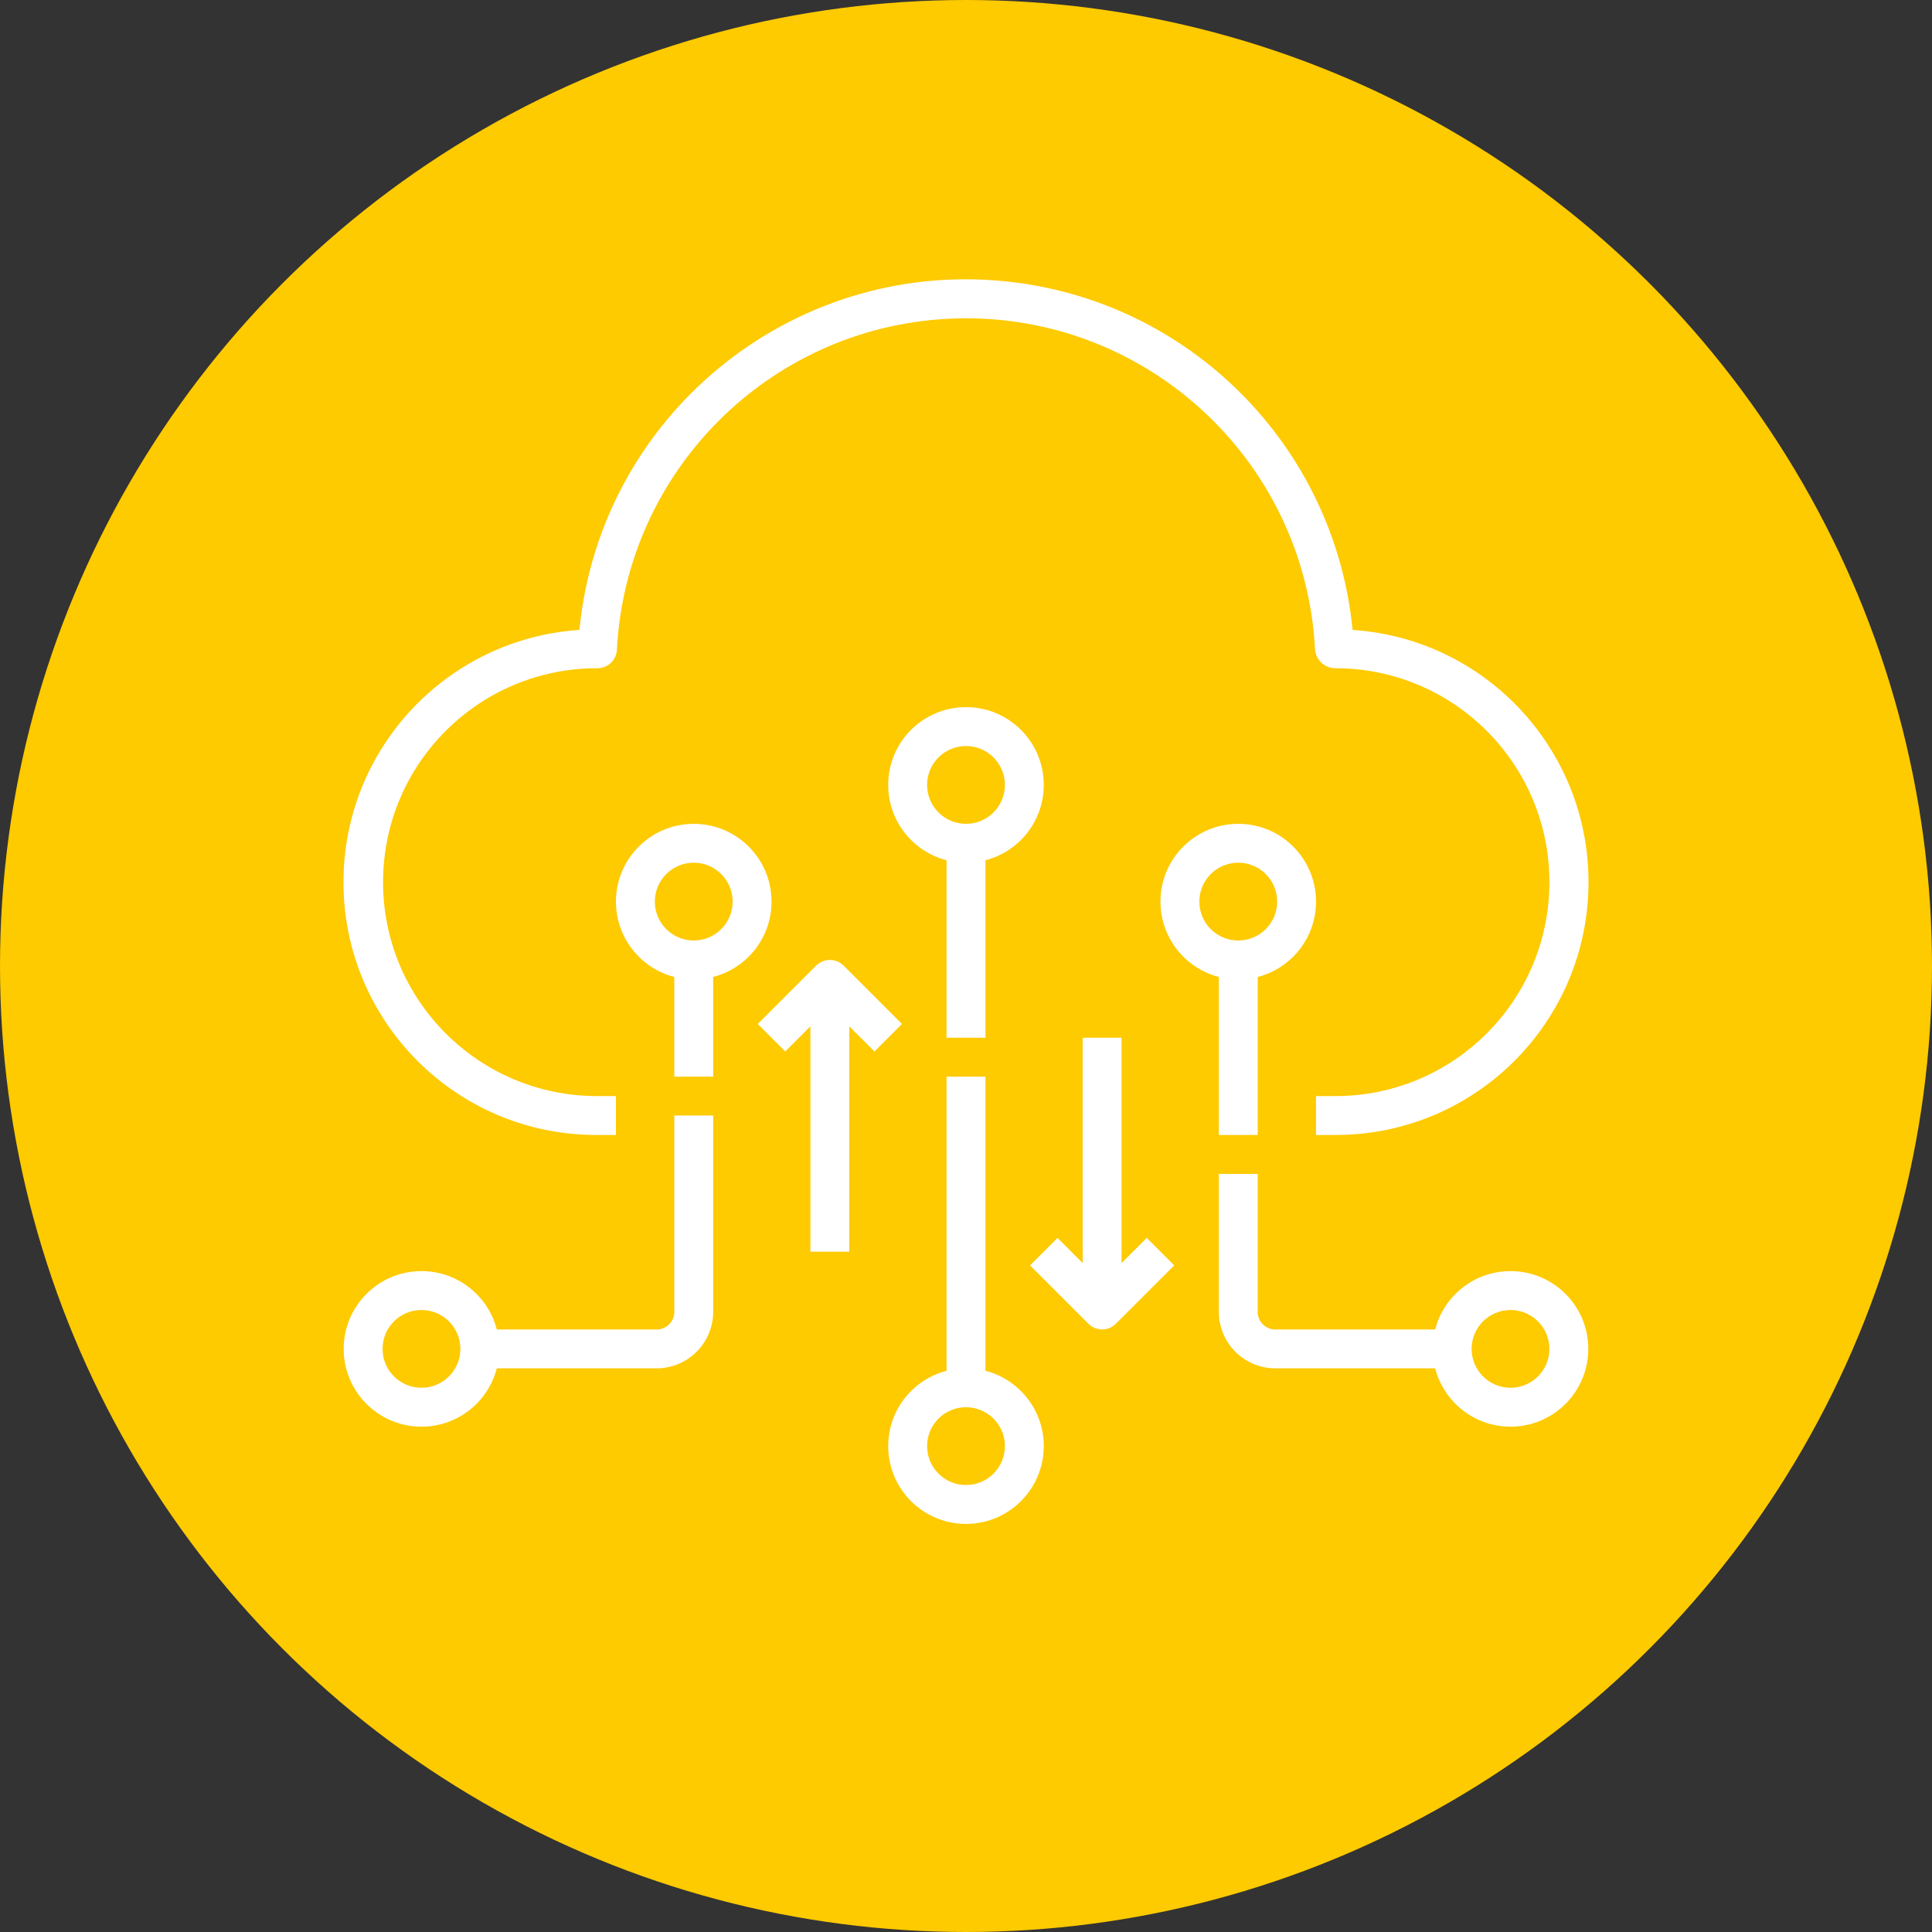 <svg width="90" height="90" viewBox="0 0 90 90" fill="none" xmlns="http://www.w3.org/2000/svg">
<rect x="0" y="0" width="90" height="90" fill="#333333" stroke="none"/>
<circle cx="45" cy="45" r="45" fill="#FECA00"/>
<g clip-path="url(#clip0)">
<path d="M63.009 29.344C62.167 20.744 55.362 13.939 46.763 13.098C36.816 12.124 27.964 19.398 26.991 29.344C20.802 29.758 15.995 34.901 16 41.105C16.006 47.609 21.283 52.877 27.787 52.871H28.693V51.059H27.787C22.284 51.047 17.832 46.575 17.845 41.072C17.857 35.568 22.329 31.117 27.832 31.129C28.315 31.13 28.713 30.752 28.738 30.27C29.169 21.939 35.827 15.281 44.159 14.85C53.139 14.386 60.797 21.289 61.261 30.27C61.309 30.759 61.721 31.132 62.212 31.129C67.716 31.129 72.177 35.591 72.177 41.094C72.177 46.598 67.716 51.059 62.212 51.059H61.306V52.871H62.212C68.415 52.877 73.559 48.07 73.973 41.88C74.407 35.391 69.499 29.778 63.009 29.344Z" fill="white"/>
<path d="M45.906 63.857V50.154H44.094V63.857C42.531 64.259 41.376 65.678 41.376 67.366C41.376 69.367 42.998 70.99 45 70.99C47.001 70.99 48.623 69.367 48.623 67.366C48.623 65.678 47.469 64.259 45.906 63.857ZM45 69.178C43.999 69.178 43.188 68.367 43.188 67.366C43.188 66.365 43.999 65.554 45 65.554C46.001 65.554 46.812 66.365 46.812 67.366C46.812 68.367 46 69.178 45 69.178Z" fill="white"/>
<path d="M32.317 38.377C30.316 38.377 28.693 39.999 28.693 42C28.693 43.689 29.848 45.108 31.411 45.51V50.154H33.223V45.51C34.786 45.108 35.941 43.689 35.941 42C35.941 39.999 34.318 38.377 32.317 38.377ZM32.317 43.812C31.316 43.812 30.505 43.001 30.505 42C30.505 40.999 31.316 40.188 32.317 40.188C33.318 40.188 34.129 40.999 34.129 42C34.129 43.001 33.317 43.812 32.317 43.812Z" fill="white"/>
<path d="M70.366 59.213C68.677 59.213 67.258 60.368 66.856 61.931H59.495C59.441 61.936 59.386 61.936 59.333 61.931C58.877 61.886 58.544 61.48 58.589 61.025V54.683H56.777V61.025C56.775 61.076 56.775 61.128 56.777 61.179C56.819 62.638 58.036 63.785 59.495 63.742H66.856C67.258 65.305 68.677 66.46 70.366 66.46C72.367 66.46 73.989 64.838 73.989 62.837C73.989 60.835 72.367 59.213 70.366 59.213ZM70.366 64.648C69.365 64.648 68.554 63.837 68.554 62.837C68.554 61.836 69.365 61.025 70.366 61.025C71.366 61.025 72.177 61.836 72.177 62.837C72.177 63.837 71.366 64.648 70.366 64.648Z" fill="white"/>
<path d="M33.223 61.025V51.965H31.411V61.014C31.417 61.069 31.417 61.124 31.412 61.18C31.369 61.637 30.963 61.974 30.505 61.931H23.143C22.741 60.368 21.322 59.213 19.634 59.213C17.633 59.213 16.01 60.835 16.01 62.836C16.01 64.838 17.633 66.46 19.634 66.46C21.322 66.46 22.741 65.305 23.143 63.742H30.505C30.556 63.744 30.608 63.744 30.659 63.742C32.118 63.7 33.265 62.483 33.223 61.025ZM19.634 64.648C18.633 64.648 17.822 63.837 17.822 62.836C17.822 61.836 18.633 61.025 19.634 61.025C20.635 61.025 21.446 61.836 21.446 62.836C21.446 63.837 20.634 64.648 19.634 64.648Z" fill="white"/>
<path d="M57.683 38.377C55.681 38.377 54.059 39.999 54.059 42C54.059 43.689 55.214 45.108 56.777 45.51V52.871H58.589V45.51C60.152 45.108 61.306 43.689 61.306 42C61.306 39.999 59.684 38.377 57.683 38.377ZM57.683 43.812C56.682 43.812 55.871 43.001 55.871 42C55.871 40.999 56.682 40.188 57.683 40.188C58.683 40.188 59.495 40.999 59.495 42C59.495 43.001 58.683 43.812 57.683 43.812Z" fill="white"/>
<path d="M39.299 44.983C38.945 44.63 38.372 44.63 38.018 44.983L35.3 47.701L36.581 48.982L37.752 47.811V58.307H39.564V47.811L40.736 48.982L42.017 47.701L39.299 44.983Z" fill="white"/>
<path d="M53.419 57.666L52.247 58.838V48.342H50.435V58.838L49.264 57.666L47.983 58.947L50.701 61.665C50.871 61.835 51.101 61.931 51.341 61.931C51.581 61.931 51.812 61.835 51.982 61.665L54.7 58.947L53.419 57.666Z" fill="white"/>
<path d="M45 32.941C42.998 32.941 41.376 34.563 41.376 36.565C41.376 38.253 42.531 39.672 44.094 40.074V48.342H45.906V40.074C47.469 39.672 48.623 38.253 48.623 36.565C48.623 34.563 47.001 32.941 45 32.941ZM45 38.377C43.999 38.377 43.188 37.565 43.188 36.565C43.188 35.564 43.999 34.753 45 34.753C46.001 34.753 46.812 35.564 46.812 36.565C46.812 37.565 46.001 38.377 45 38.377Z" fill="white"/>
</g>
<defs>
<clipPath id="clip0">
<rect width="58" height="58" fill="white" transform="translate(16 13)"/>
</clipPath>
</defs>
</svg>
